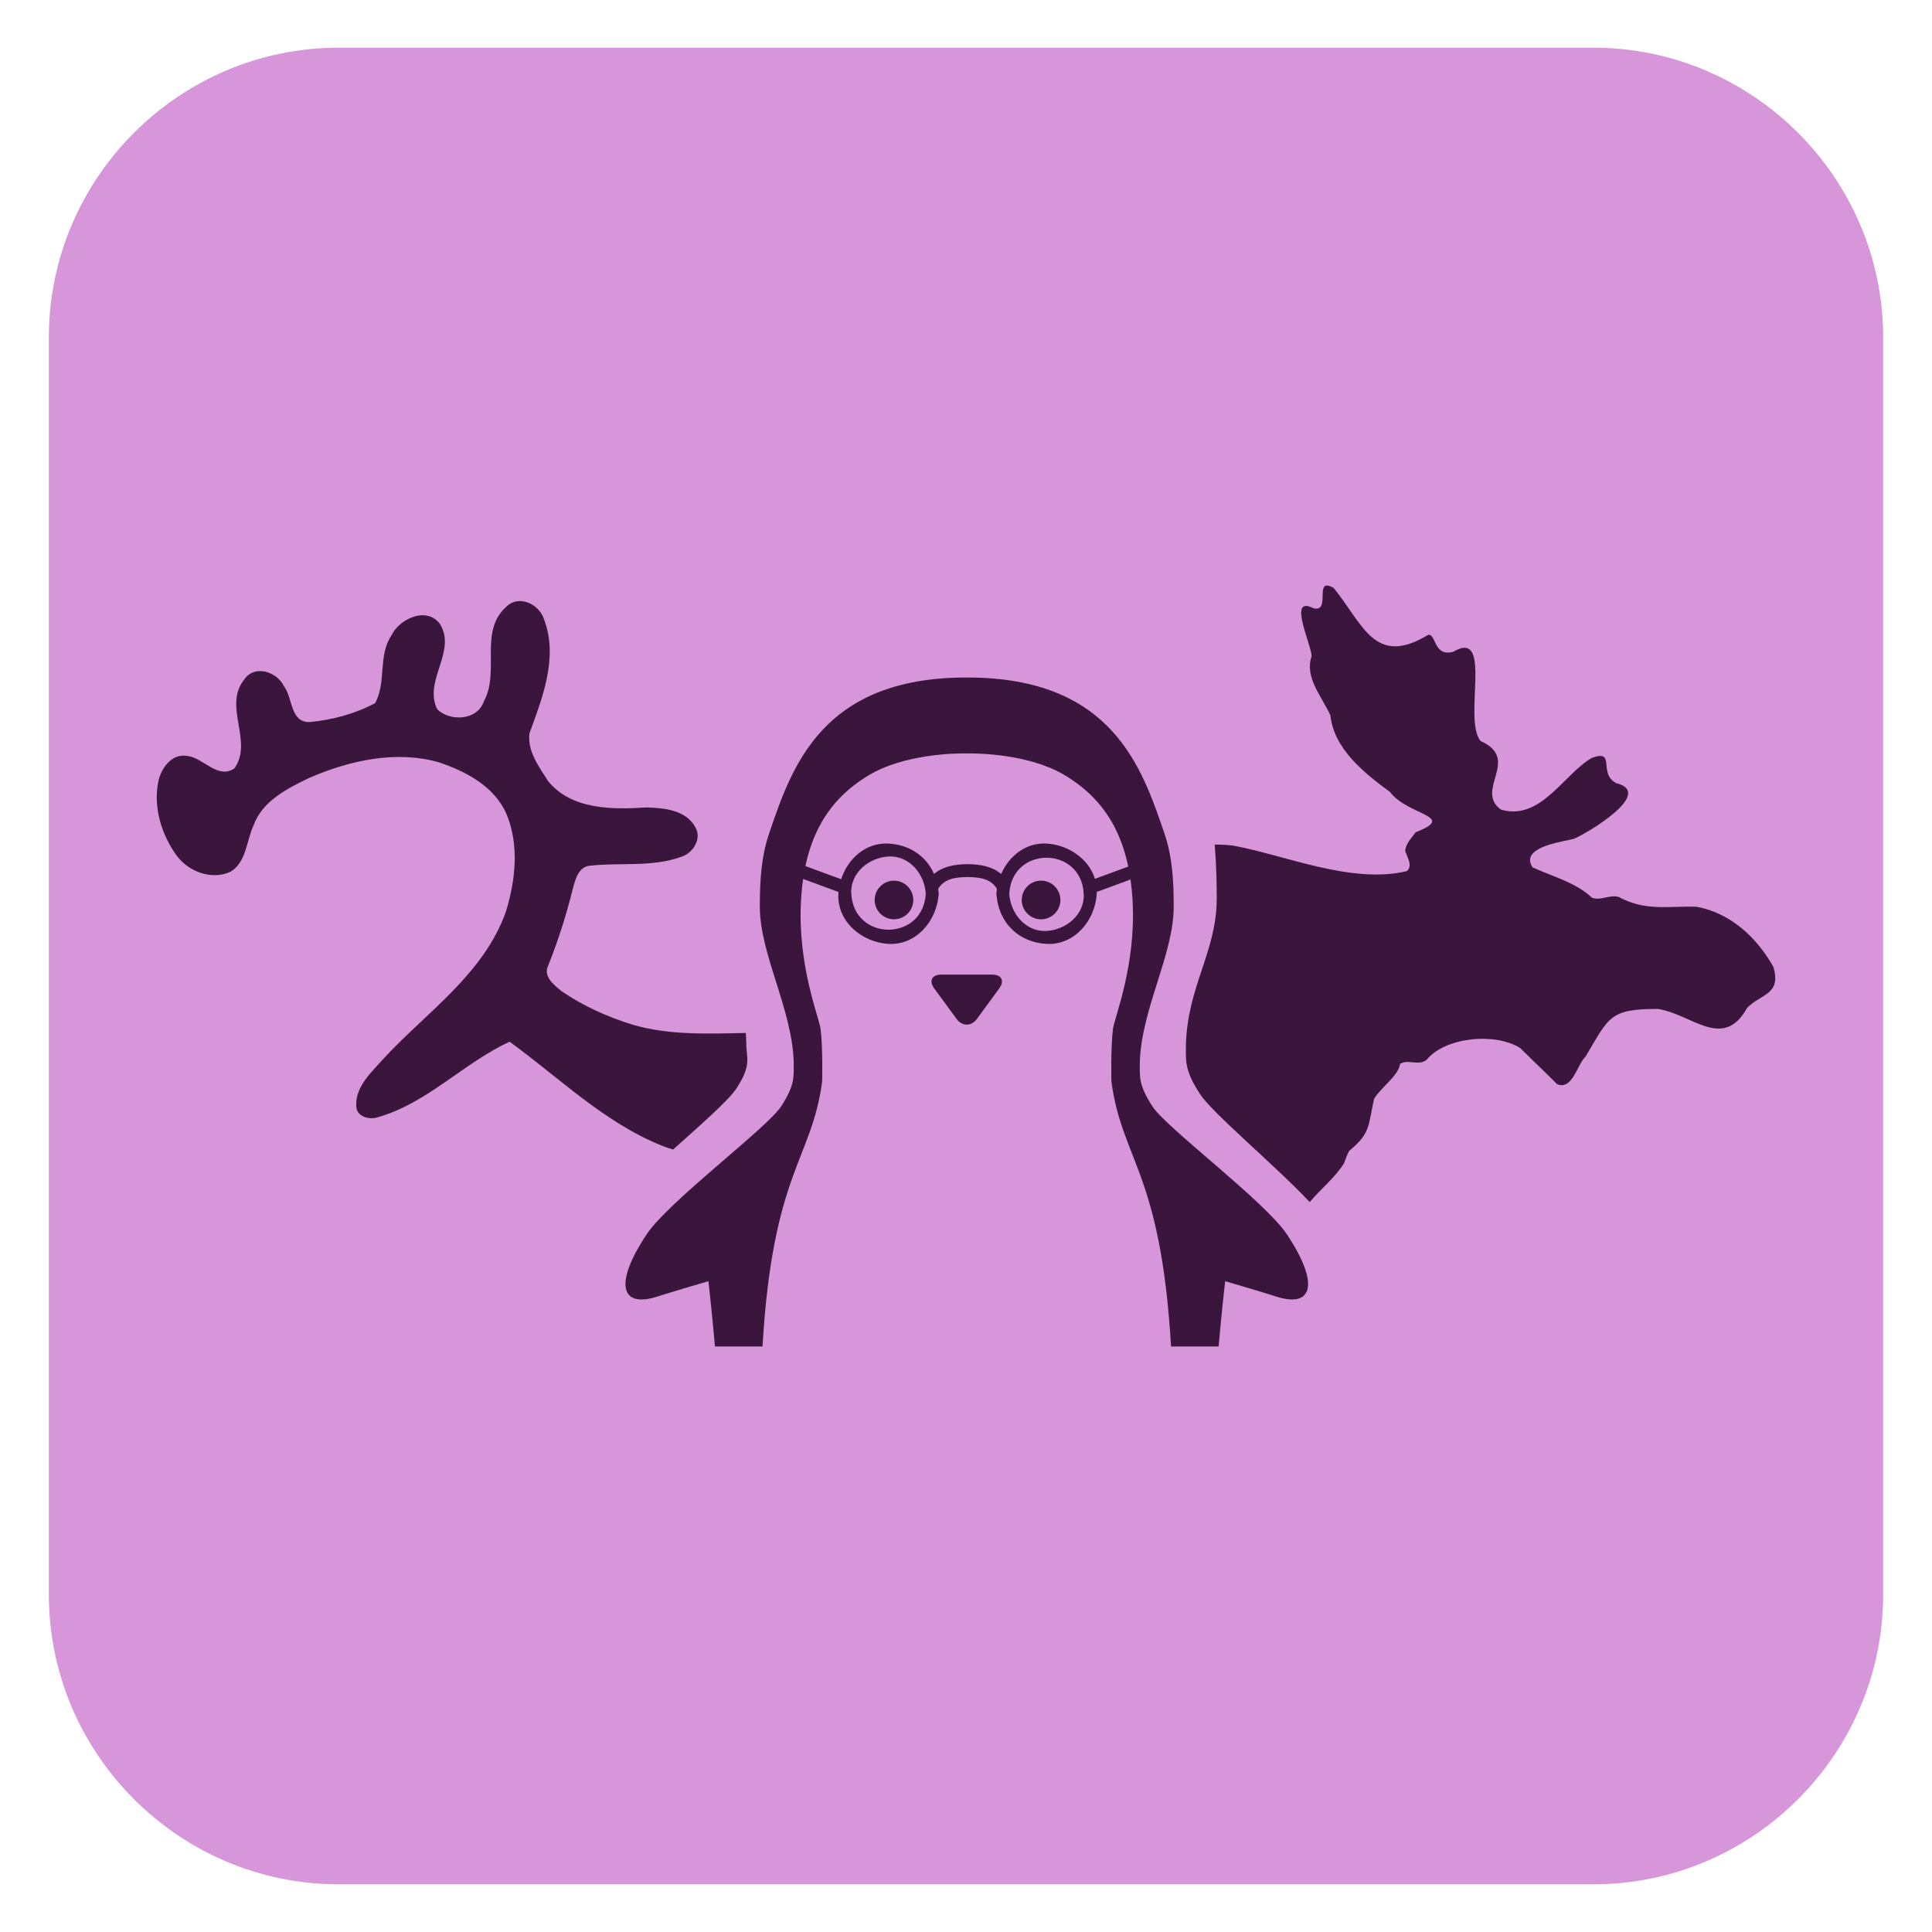 <?xml version="1.0" encoding="UTF-8" standalone="no"?>
<!-- Generator: Adobe Illustrator 16.0.0, SVG Export Plug-In . SVG Version: 6.00 Build 0)  -->

<svg
   xmlns:dc="http://purl.org/dc/elements/1.1/"
   xmlns:cc="http://creativecommons.org/ns#"
   xmlns:rdf="http://www.w3.org/1999/02/22-rdf-syntax-ns#"
   xmlns:svg="http://www.w3.org/2000/svg"
   xmlns="http://www.w3.org/2000/svg"
   xmlns:sodipodi="http://sodipodi.sourceforge.net/DTD/sodipodi-0.dtd"
   xmlns:inkscape="http://www.inkscape.org/namespaces/inkscape"
   version="1.1"
   id="Layer_1"
   x="0px"
   y="0px"
   width="1000px"
   height="1000px"
   viewBox="0 0 1000 1000"
   enable-background="new 0 0 1000 1000"
   xml:space="preserve"
   inkscape:version="0.92.5 (2060ec1f9f, 2020-04-08)"
   sodipodi:docname="zverinec.svg"><defs
     id="defs11"><style
       id="style3466"
       type="text/css"><![CDATA[
    .str0 {stroke:black;stroke-width:0.196}
    .fil1 {fill:black}
    .fil0 {fill:black}
    .fil3 {fill:white}
    .fil2 {fill:black;fill-rule:nonzero}
   ]]></style></defs><sodipodi:namedview
     pagecolor="#ffffff"
     bordercolor="#666666"
     borderopacity="1"
     objecttolerance="10"
     gridtolerance="10"
     guidetolerance="10"
     inkscape:pageopacity="0"
     inkscape:pageshadow="2"
     inkscape:window-width="1854"
     inkscape:window-height="1016"
     id="namedview9"
     showgrid="false"
     inkscape:zoom="0.60925101"
     inkscape:cx="355.46175"
     inkscape:cy="587.18226"
     inkscape:window-x="66"
     inkscape:window-y="27"
     inkscape:window-maximized="1"
     inkscape:current-layer="Layer_1" /><g
     id="g3"
     style="fill:#d696d9;fill-opacity:1"><path
       fill="#90B2CC"
       d="M974.721,825.317c0,82.5-67.5,150-150,150H175.279c-82.5,0-150-67.5-150-150V174.683   c0-82.5,67.5-150,150-150h649.441c82.5,0,150,67.5,150,150V825.317z"
       id="path5"
       style="fill:#d696d9;fill-opacity:1" /></g><g
     style="clip-rule:evenodd;fill:#3a163c;fill-opacity:1;fill-rule:evenodd;image-rendering:optimizeQuality;shape-rendering:geometricPrecision;text-rendering:geometricPrecision"
     id="_221799480"
     transform="matrix(13.505,0,0,13.505,-137.032,303.091)"><path
       inkscape:connector-curvature="0"
       d="m 29.539,0.824 c 0.486,-0.503 1.296,-0.11 1.466,0.494 0.539,1.435 -0.064,2.975 -0.563,4.334 -0.097,0.681 0.36,1.288 0.706,1.835 0.899,1.115 2.484,1.101 3.786,1.016 0.668,0.019 1.514,0.102 1.865,0.764 0.257,0.44 -0.093,0.987 -0.537,1.127 -1.118,0.407 -2.325,0.214 -3.483,0.339 -0.454,0.026 -0.582,0.523 -0.678,0.884 -0.247,1.005 -0.562,1.991 -0.946,2.951 -0.203,0.415 0.234,0.747 0.516,0.98 0.828,0.566 1.755,0.981 2.71,1.279 1.414,0.414 2.888,0.349 4.349,0.321 0.01,0.132 0.016,0.266 0.019,0.402 -0.006,0.549 0.231,0.793 -0.376,1.721 -0.299,0.457 -1.339,1.368 -2.429,2.343 -0.152,-0.043 -0.303,-0.094 -0.452,-0.155 -2.202,-0.895 -3.917,-2.597 -5.813,-3.977 -1.77,0.817 -3.158,2.362 -5.069,2.9 -0.322,0.101 -0.809,-0.034 -0.81,-0.435 -0.038,-0.76 0.603,-1.309 1.062,-1.833 1.655,-1.781 3.837,-3.238 4.677,-5.625 0.368,-1.201 0.516,-2.565 0.011,-3.75 -0.462,-1.05 -1.555,-1.621 -2.591,-1.968 -1.653,-0.466 -3.422,-0.065 -4.963,0.601 -0.844,0.409 -1.805,0.888 -2.138,1.835 -0.273,0.593 -0.264,1.385 -0.877,1.762 -0.74,0.338 -1.643,-0.015 -2.094,-0.662 -0.558,-0.792 -0.864,-1.808 -0.677,-2.772 0.098,-0.516 0.51,-1.111 1.107,-1.006 0.625,0.062 1.157,0.907 1.808,0.483 0.747,-1.024 -0.439,-2.384 0.376,-3.401 0.392,-0.601 1.265,-0.313 1.532,0.253 0.34,0.444 0.231,1.378 0.971,1.368 0.869,-0.078 1.748,-0.315 2.519,-0.726 0.442,-0.797 0.103,-1.811 0.622,-2.588 0.303,-0.642 1.337,-1.126 1.852,-0.462 0.681,1.055 -0.643,2.209 -0.09,3.288 0.497,0.478 1.537,0.428 1.784,-0.307 0.626,-1.133 -0.195,-2.667 0.847,-3.613 z"
       class="fil0"
       id="path10"
       style="fill:#3a163c;fill-opacity:1" /><path
       d="m 56.703,9.927 c 0.225,-0.001 0.454,0.01 0.69,0.036 2.015,0.367 4.542,1.488 6.67,0.982 0.238,-0.195 0.028,-0.519 -0.058,-0.759 0,-0.274 0.242,-0.515 0.401,-0.732 1.614,-0.63 -0.307,-0.636 -0.987,-1.544 -0.983,-0.724 -2.146,-1.643 -2.283,-2.937 -0.345,-0.747 -0.993,-1.452 -0.721,-2.266 0,-0.438 -0.935,-2.346 0.059,-1.843 0.724,0.203 -0.016,-1.244 0.792,-0.768 1.144,1.422 1.579,3.033 3.631,1.785 0.301,0 0.198,0.858 0.951,0.655 1.551,-0.921 0.347,2.619 1.051,3.426 1.552,0.695 -0.255,1.875 0.772,2.624 1.527,0.449 2.413,-1.37 3.489,-1.983 0.937,-0.336 0.221,0.573 0.922,0.967 1.523,0.37 -1.14,1.945 -1.608,2.132 -0.364,0.112 -2.109,0.297 -1.59,1.098 0.759,0.347 1.668,0.585 2.279,1.164 0.335,0.126 0.639,-0.122 1.016,-0.032 1.04,0.554 1.821,0.347 2.984,0.377 1.304,0.234 2.327,1.183 2.957,2.318 0.293,1.06 -0.455,1 -1.014,1.559 -0.917,1.663 -2.139,0.223 -3.422,0.04 -1.841,0 -1.864,0.3 -2.763,1.819 -0.328,0.302 -0.499,1.302 -1.094,1.066 -0.457,-0.463 -0.938,-0.909 -1.414,-1.385 -0.964,-0.609 -2.881,-0.42 -3.59,0.45 -0.314,0.249 -0.734,-0.045 -1.019,0.162 -0.057,0.454 -0.763,0.922 -0.997,1.342 -0.233,1.092 -0.146,1.317 -0.948,1.982 -0.087,0.152 -0.14,0.312 -0.199,0.477 -0.359,0.571 -0.88,0.967 -1.316,1.489 -1.372,-1.454 -3.714,-3.389 -4.205,-4.14 -0.607,-0.927 -0.536,-1.283 -0.541,-1.831 0.042,-2.282 1.182,-3.614 1.182,-5.662 0,-0.555 -0.015,-1.319 -0.078,-2.066 z"
       class="fil1"
       id="_221776320"
       inkscape:connector-curvature="0"
       style="fill:#3a163c;fill-opacity:1" /><g
       style="fill:#3a163c;fill-opacity:1"
       id="g3473"><path
         d="m 47.59,16.607 c -0.215,0.293 -0.567,0.294 -0.782,0 L 45.954,15.443 c -0.215,-0.293 -0.093,-0.533 0.27,-0.533 l 1.948,0 c 0.364,0 0.485,0.24 0.27,0.533 l -0.853,1.164 z"
         class="fil0"
         id="_221801232"
         inkscape:connector-curvature="0"
         style="fill:#3a163c;fill-opacity:1" /><path
         d="m 50.788,12.05 c 0,-0.409 -0.332,-0.741 -0.741,-0.741 -0.409,0 -0.741,0.332 -0.741,0.741 0,0.409 0.332,0.741 0.741,0.741 0.409,0 0.741,-0.332 0.741,-0.741 z"
         class="fil0"
         id="_221800896"
         inkscape:connector-curvature="0"
         style="fill:#3a163c;fill-opacity:1" /><path
         d="m 45.15,12.05 c 0,-0.409 -0.332,-0.74 -0.74,-0.74 -0.409,0 -0.74,0.332 -0.74,0.74 0,0.409 0.331,0.74 0.74,0.74 0.409,0 0.74,-0.332 0.74,-0.74 z"
         class="fil0"
         id="_221801256"
         inkscape:connector-curvature="0"
         style="fill:#3a163c;fill-opacity:1" /><path
         d="m 53.871,10.592 c -0.587,0.216 -1.174,0.432 -1.76,0.648 -0.238,-0.781 -1.04,-1.309 -1.854,-1.352 -0.804,-0.043 -1.441,0.484 -1.74,1.167 -0.335,-0.289 -0.793,-0.37 -1.258,-0.378 -0.011,0 -0.02,0.002 -0.03,0.003 -0.01,-8.16e-4 -0.019,-0.003 -0.03,-0.003 -0.463,0.008 -0.919,0.088 -1.254,0.375 -0.295,-0.675 -0.931,-1.12 -1.744,-1.164 -0.881,-0.047 -1.563,0.59 -1.817,1.366 -0.599,-0.22 -1.198,-0.441 -1.797,-0.661 -0.301,-0.111 -0.429,0.369 -0.132,0.478 0.61,0.224 1.22,0.449 1.83,0.673 -0.002,0.022 -0.005,0.044 -0.006,0.066 -0.058,1.086 0.923,1.869 1.923,1.923 1.059,0.057 1.828,-0.875 1.915,-1.849 0.005,-0.022 0.009,-0.047 0.007,-0.074 0.002,-0.027 -0.002,-0.05 -0.007,-0.073 -0.003,-0.038 -0.009,-0.074 -0.014,-0.111 0.233,-0.396 0.674,-0.447 1.097,-0.454 0.011,-2.22e-4 0.02,-0.002 0.03,-0.004 0.01,0.002 0.019,0.003 0.03,0.004 0.421,0.007 0.861,0.057 1.094,0.45 -0.005,0.038 -0.008,0.076 -0.011,0.114 -0.005,0.023 -0.009,0.047 -0.007,0.074 -0.002,0.027 0.002,0.05 0.007,0.073 0.089,1.05 0.852,1.793 1.915,1.85 1.086,0.059 1.869,-0.922 1.922,-1.923 0.002,-0.023 -4.46e-4,-0.045 -7.5e-5,-0.068 0.608,-0.224 1.216,-0.447 1.824,-0.671 0.297,-0.11 0.169,-0.589 -0.132,-0.478 z m -11.098,1.218 c -0.043,-0.807 0.683,-1.386 1.427,-1.426 0.807,-0.043 1.386,0.683 1.427,1.426 -0.099,1.839 -2.754,1.839 -2.853,0 z m 7.483,1.427 c -0.807,0.044 -1.386,-0.683 -1.427,-1.427 0.099,-1.839 2.754,-1.839 2.853,0 0.044,0.807 -0.682,1.386 -1.426,1.427 z"
         class="fil0"
         id="_221800656"
         inkscape:connector-curvature="0"
         style="fill:#3a163c;fill-opacity:1" /><path
         d="m 59.463,24.857 c -0.84,-1.26 -4.599,-4.058 -5.145,-4.892 -0.546,-0.834 -0.482,-1.153 -0.487,-1.646 0.038,-2.052 1.3,-4.172 1.3,-6.013 0,-0.956 -0.048,-1.907 -0.357,-2.809 -0.859,-2.51 -1.989,-5.966 -7.536,-5.973 -0.013,0 -0.026,3.711e-4 -0.038,5.195e-4 -0.012,-1.484e-4 -0.025,-5.195e-4 -0.038,-5.195e-4 -5.547,0.007 -6.678,3.463 -7.537,5.973 -0.309,0.903 -0.357,1.853 -0.357,2.809 0,1.841 1.262,3.962 1.3,6.013 -0.005,0.493 0.059,0.812 -0.487,1.646 -0.546,0.834 -4.305,3.632 -5.145,4.892 -1.275,1.911 -1.001,2.853 0.423,2.387 0.52,-0.17 1.938,-0.583 1.938,-0.583 0,0 0.136,1.174 0.251,2.501 l 1.823,0 c 0.391,-6.675 1.882,-7.133 2.286,-10.154 0,0 0.03,-1.324 -0.06,-2.016 -0.057,-0.439 -0.887,-2.437 -0.752,-4.903 0.135,-2.467 1.068,-3.896 2.587,-4.813 1.374,-0.83 3.362,-0.848 3.73,-0.843 l 0,5.937e-4 c 0.01,2.227e-4 0.016,4.453e-4 0.016,4.453e-4 0,0 0.008,-2.226e-4 0.02,-5.937e-4 0.015,3.711e-4 0.024,5.937e-4 0.024,5.937e-4 0,0 0.006,-2.226e-4 0.016,-4.453e-4 l 0,-5.937e-4 c 0.368,-0.004 2.356,0.014 3.73,0.843 1.519,0.917 2.452,2.346 2.587,4.813 0.136,2.467 -0.695,4.464 -0.752,4.903 -0.09,0.692 -0.06,2.016 -0.06,2.016 0.405,3.021 1.895,3.479 2.286,10.154 l 1.823,0 c 0.115,-1.327 0.251,-2.501 0.251,-2.501 0,0 1.417,0.413 1.938,0.583 1.423,0.465 1.697,-0.477 0.423,-2.387 z"
         class="fil0"
         id="_221798616"
         inkscape:connector-curvature="0"
         style="fill:#3a163c;fill-opacity:1" /></g></g></svg>